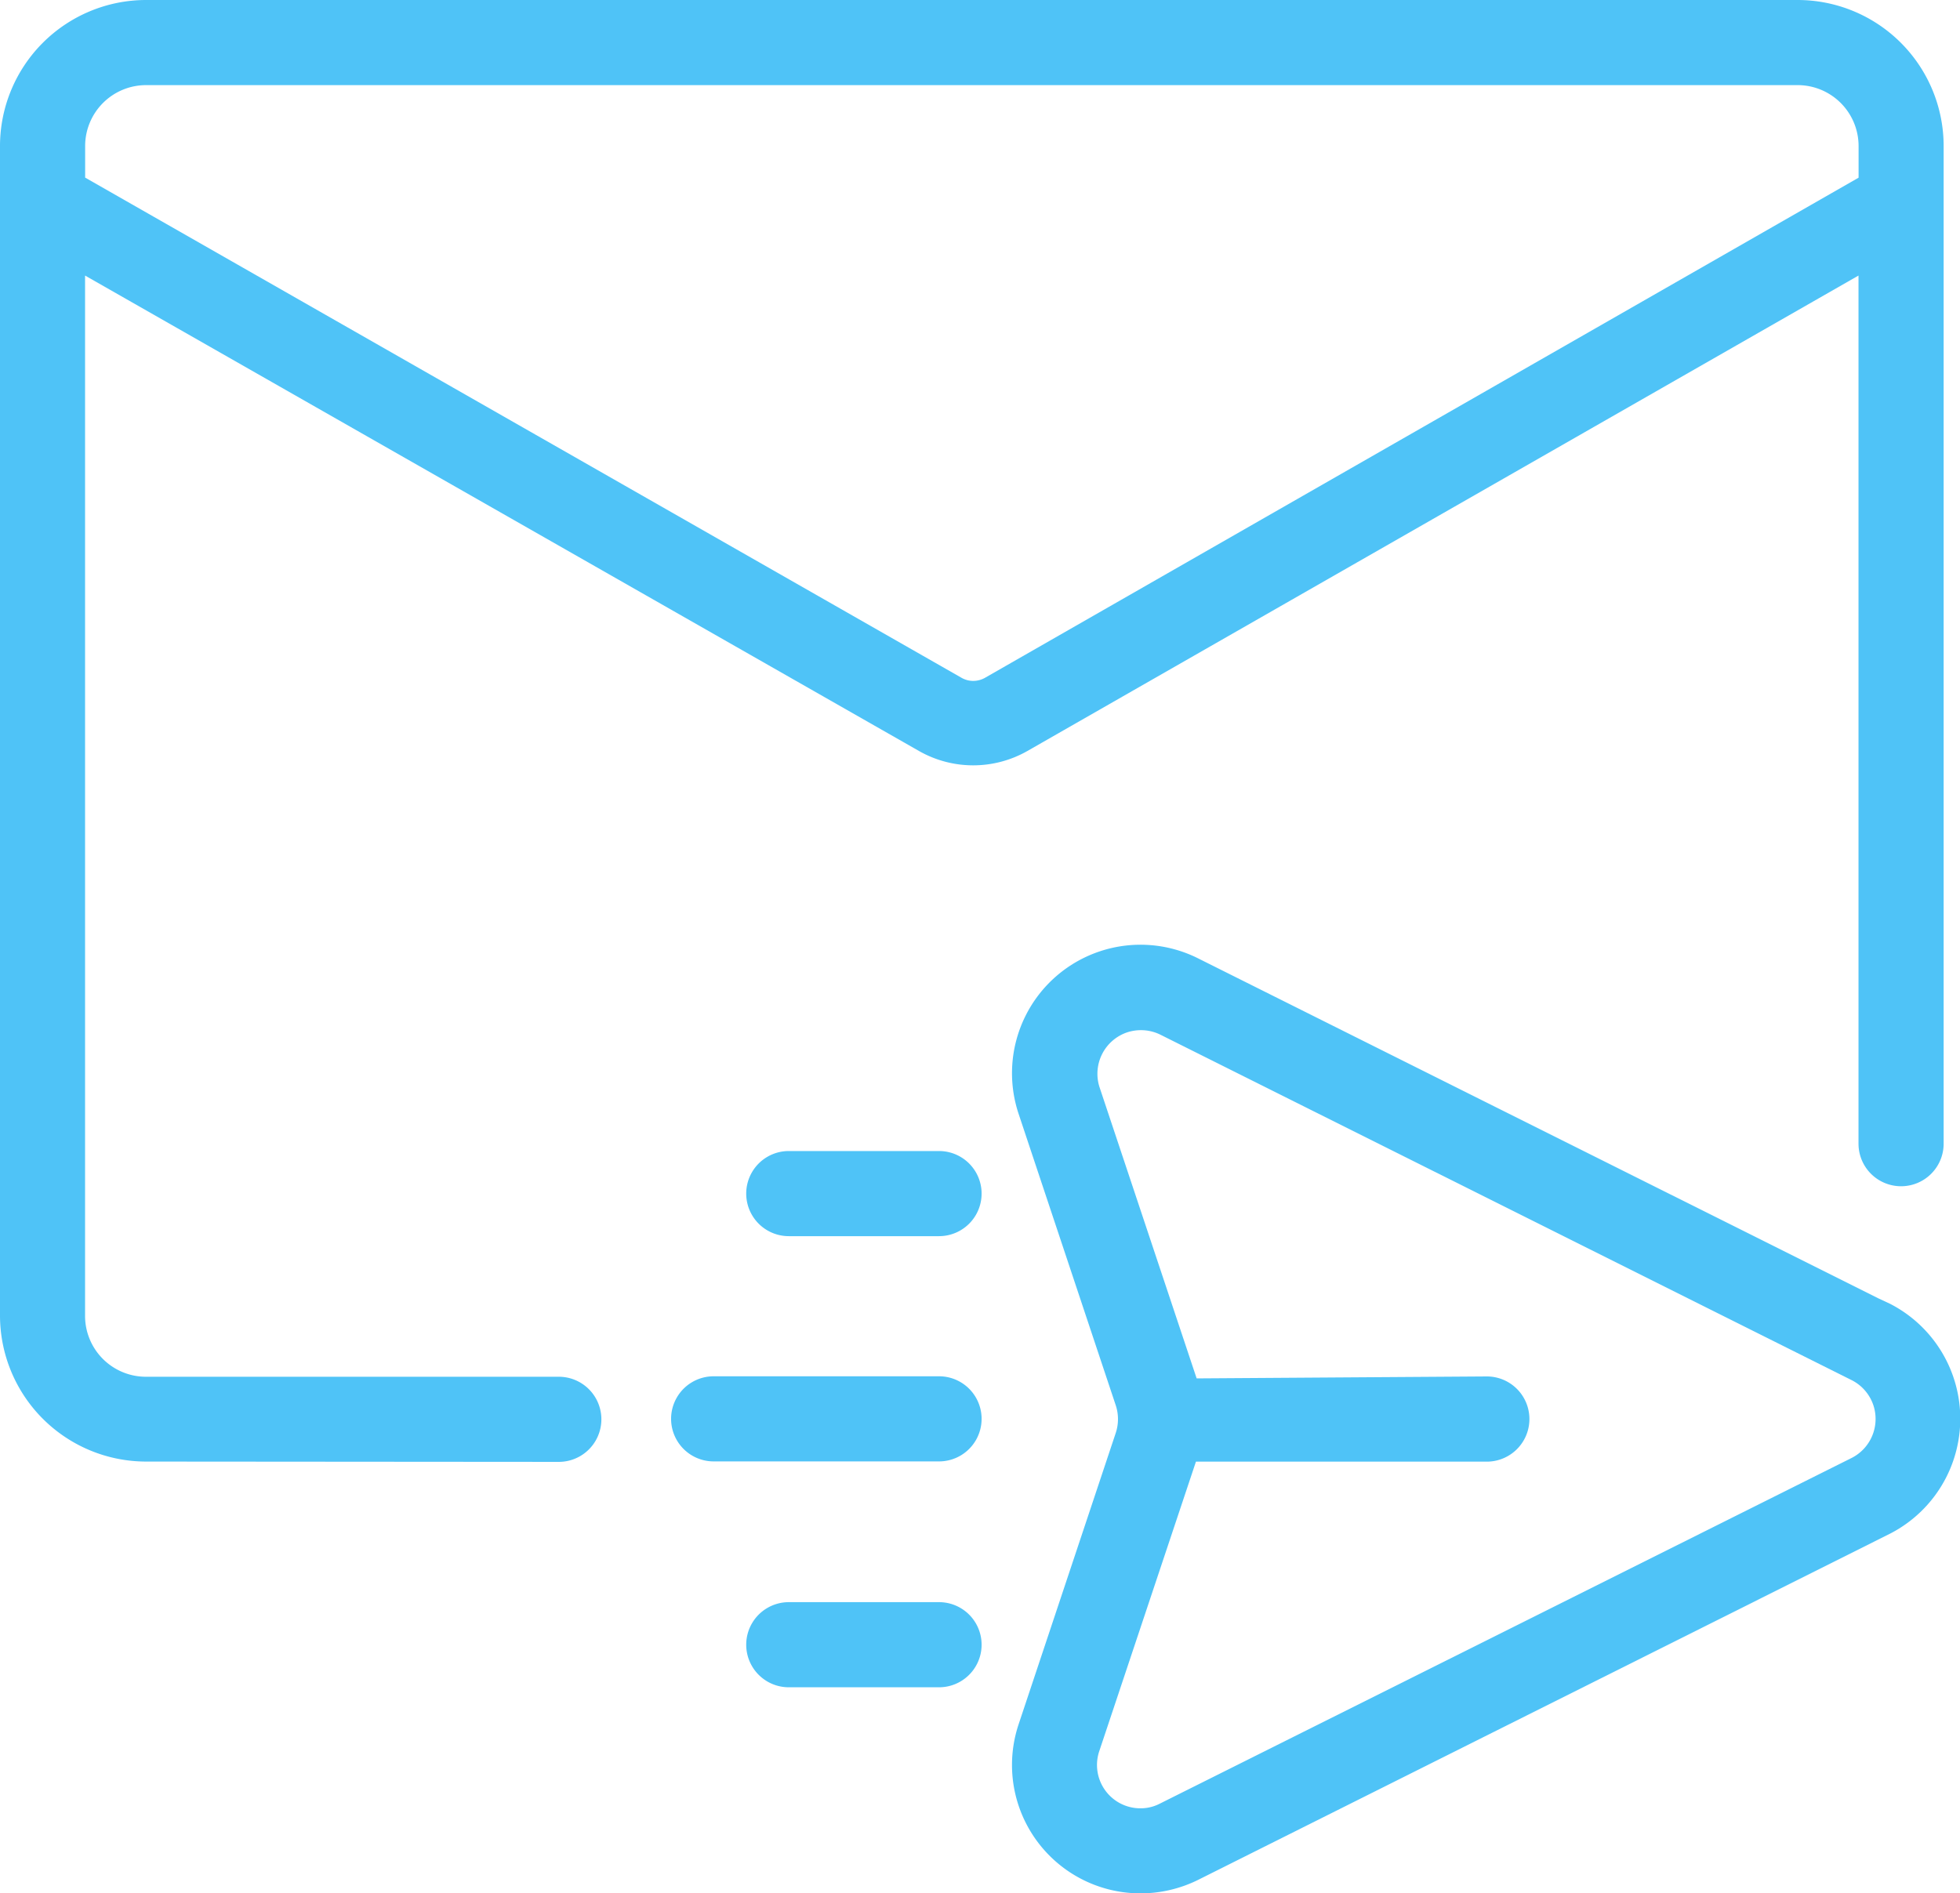 <svg xmlns="http://www.w3.org/2000/svg" xmlns:xlink="http://www.w3.org/1999/xlink" width="25.047" height="24.2" viewBox="0 0 25.047 24.2">
  <defs>
    <clipPath id="clip-path">
      <rect id="Rectangle_11929" data-name="Rectangle 11929" width="25.047" height="24.2" transform="translate(0 0)" fill="#4fc3f7"/>
    </clipPath>
  </defs>
  <g id="sent-letter" transform="translate(0 0)">
    <g id="Group_2861" data-name="Group 2861" clip-path="url(#clip-path)">
      <path id="Path_9300" data-name="Path 9300" d="M1.863,18.681A1.868,1.868,0,0,1,0,16.818V1.864A1.868,1.868,0,0,1,1.863,0H22.975a1.867,1.867,0,0,1,1.863,1.864V14.618a.544.544,0,1,1-1.088,0V3.522L13.127,9.6a1.4,1.4,0,0,1-1.381,0L1.087,3.522v13.3a.778.778,0,0,0,.776.775H7.141a.544.544,0,1,1,0,1.088ZM12.287,8.663a.3.3,0,0,0,.15.04.307.307,0,0,0,.151-.04L23.751,2.271V1.864a.779.779,0,0,0-.776-.776H1.864a.779.779,0,0,0-.776.776V2.27Z" fill="#4fc3f7"/>
      <path id="Path_9301" data-name="Path 9301" d="M14.573,24.2a1.641,1.641,0,0,1-1.556-2.161l1.242-3.726a.563.563,0,0,0,0-.349l-1.242-3.727a1.642,1.642,0,0,1,2.291-1.989l8.7,4.349.146.068a1.651,1.651,0,0,1,0,2.937l-8.844,4.426a1.657,1.657,0,0,1-.735.172m-.528-1.816a.554.554,0,0,0,.526.729.532.532,0,0,0,.247-.059l8.844-4.42a.559.559,0,0,0,.278-.667.558.558,0,0,0-.276-.325l-8.843-4.42a.561.561,0,0,0-.243-.055.574.574,0,0,0-.17.026.559.559,0,0,0-.36.7l1.242,3.725L19,17.593a.544.544,0,0,1,0,1.089H15.283Z" fill="#4fc3f7"/>
      <path id="Path_9302" data-name="Path 9302" d="M10.08,21.566a.544.544,0,1,1,0-1.088H12a.544.544,0,1,1,0,1.088Z" fill="#4fc3f7"/>
      <path id="Path_9303" data-name="Path 9303" d="M9.12,18.679a.544.544,0,0,1,0-1.088H12a.544.544,0,0,1,0,1.088Z" fill="#4fc3f7"/>
      <path id="Path_9304" data-name="Path 9304" d="M10.08,15.8a.544.544,0,0,1,0-1.088H12A.544.544,0,0,1,12,15.8Z" fill="#4fc3f7"/>
    </g>
  </g>
</svg>
